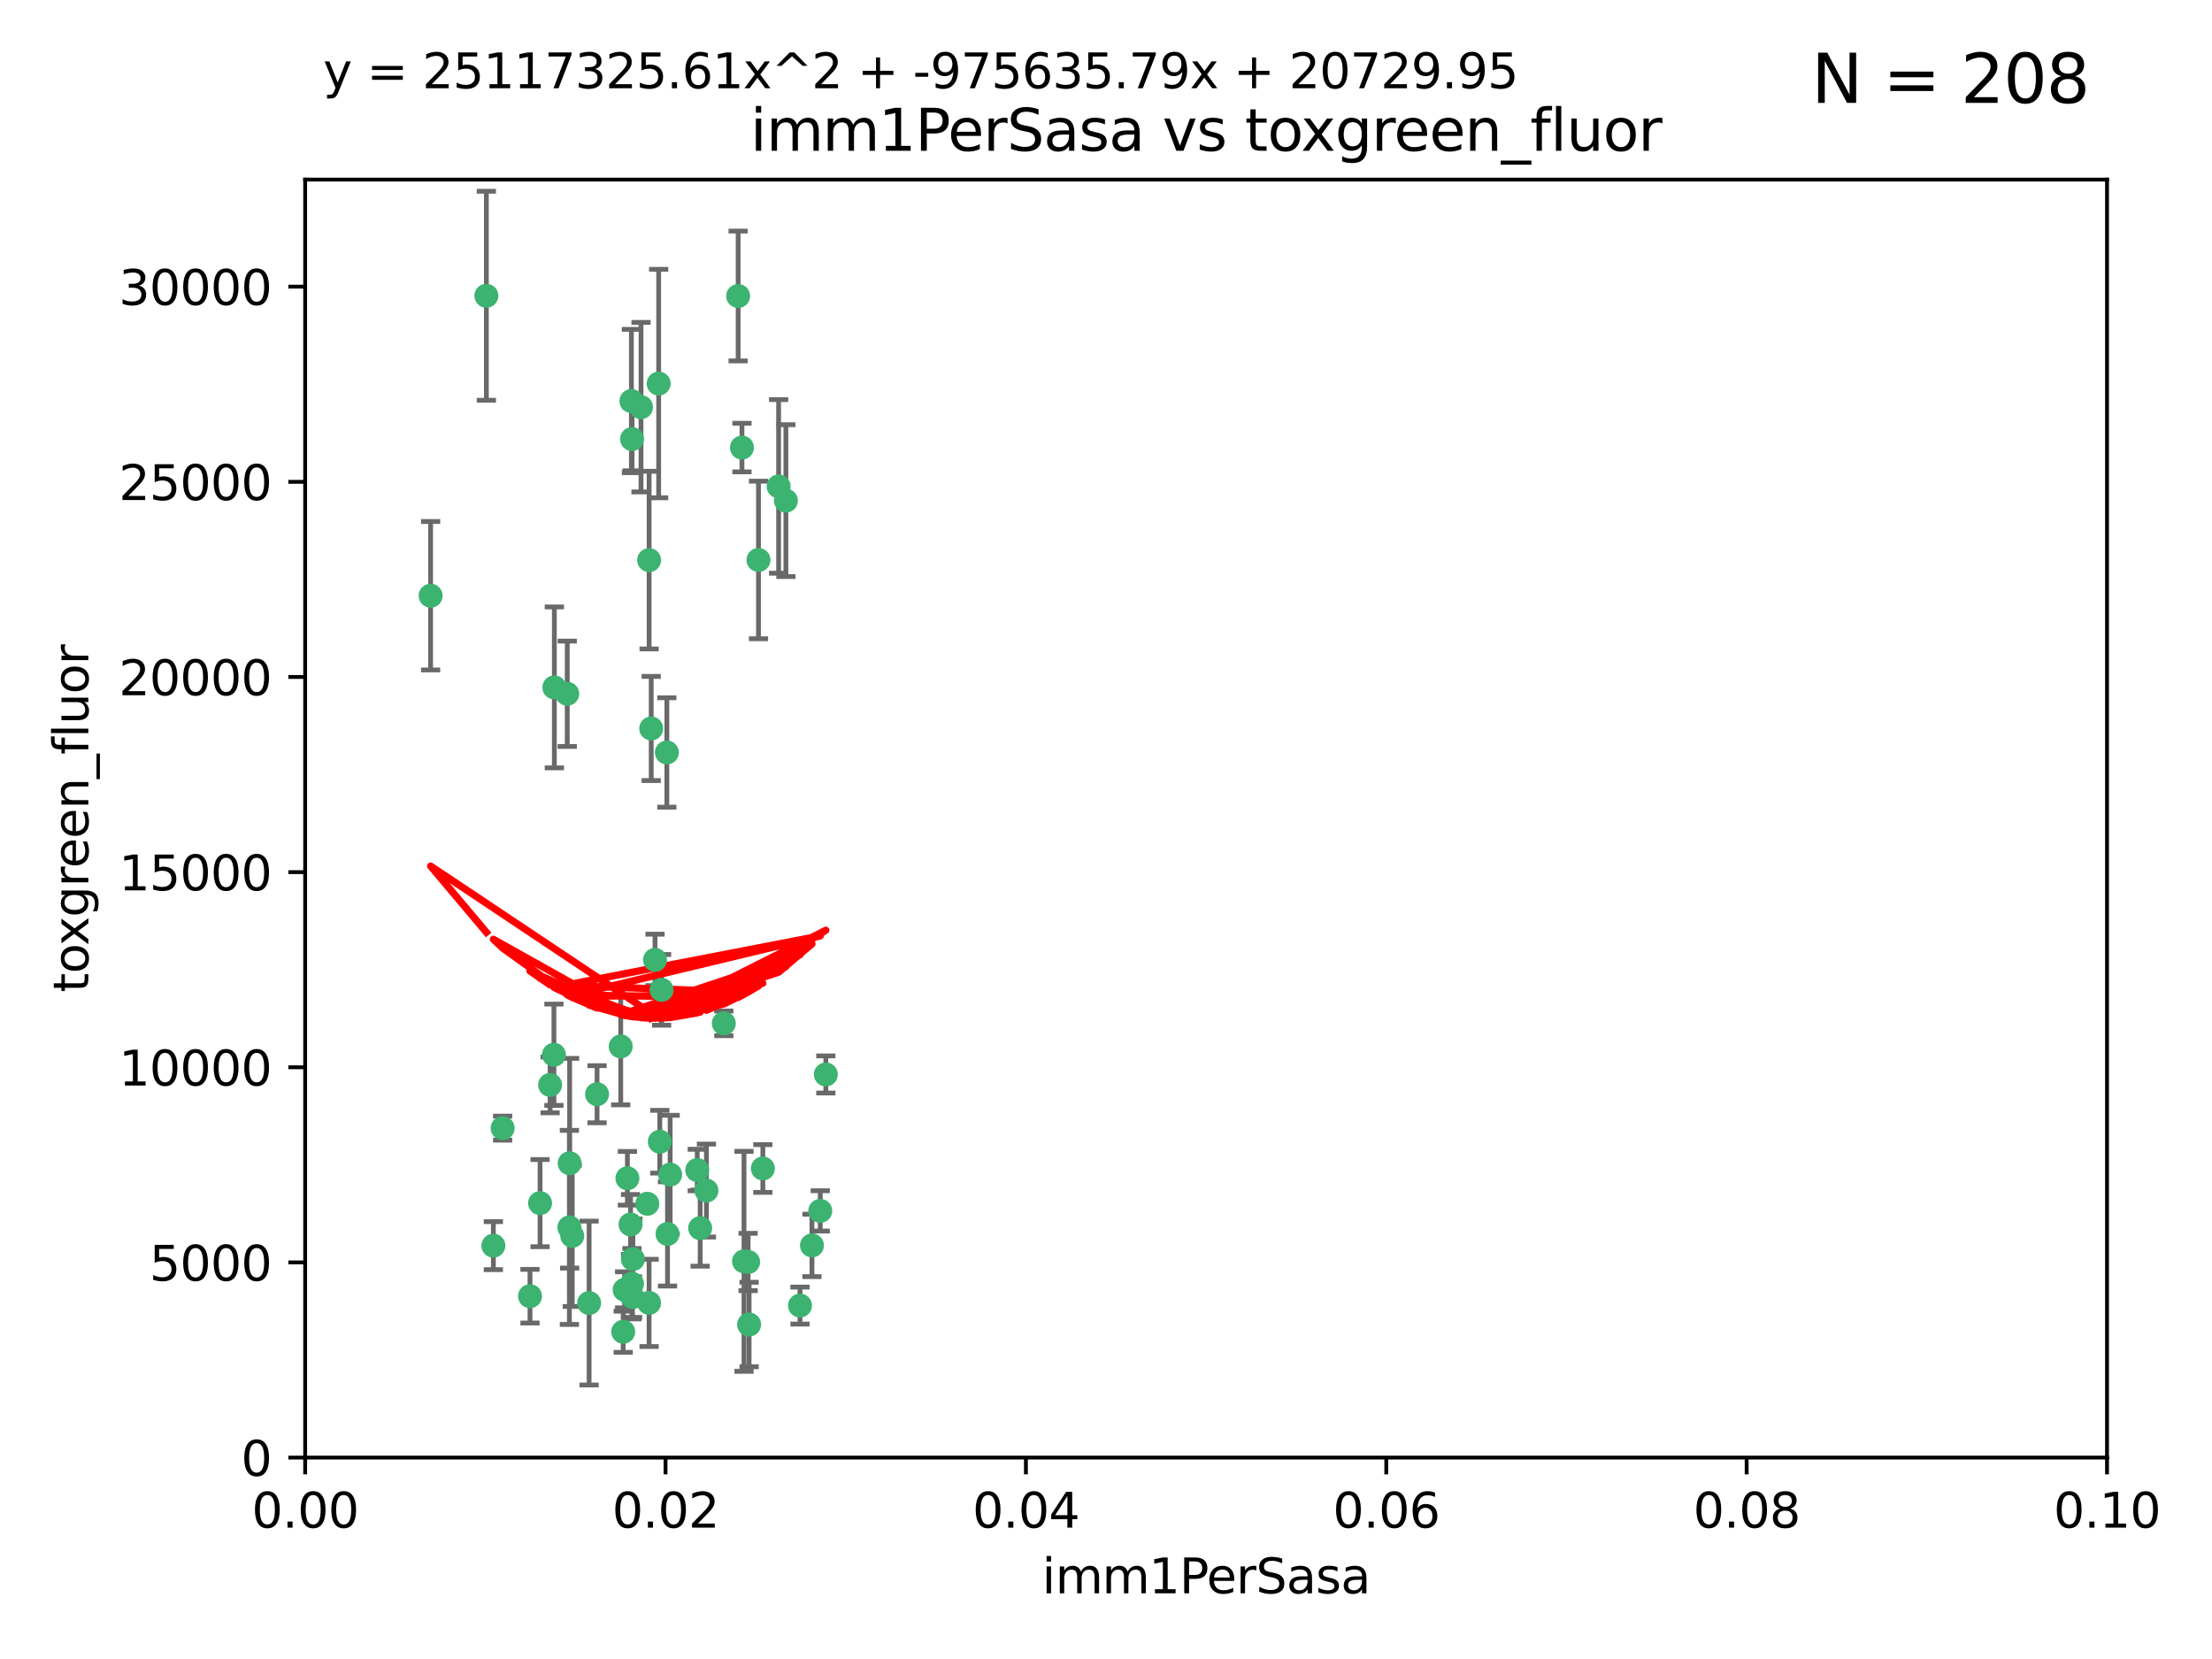 <?xml version="1.0" encoding="utf-8" standalone="no"?>
<!DOCTYPE svg PUBLIC "-//W3C//DTD SVG 1.1//EN"
  "http://www.w3.org/Graphics/SVG/1.1/DTD/svg11.dtd">
<svg xmlns:xlink="http://www.w3.org/1999/xlink" width="460.8pt" height="345.6pt" viewBox="0 0 460.8 345.6" xmlns="http://www.w3.org/2000/svg" version="1.1">
 <defs>
  <style type="text/css">*{stroke-linejoin: round; stroke-linecap: butt}</style>
 </defs>
 <g id="figure_1">
  <g id="patch_1">
   <path d="M 0 345.6 
L 460.8 345.6 
L 460.8 0 
L 0 0 
z
" style="fill: #ffffff"/>
  </g>
  <g id="axes_1">
   <g id="patch_2">
    <path d="M 63.571 303.64 
L 438.93 303.64 
L 438.93 37.411 
L 63.571 37.411 
z
" style="fill: #ffffff"/>
   </g>
   <g id="PathCollection_1">
    <defs>
     <path id="ma60f66e075" d="M 0 1.118 
C 0.297 1.118 0.581 1 0.791 0.791 
C 1 0.581 1.118 0.297 1.118 0 
C 1.118 -0.297 1 -0.581 0.791 -0.791 
C 0.581 -1 0.297 -1.118 0 -1.118 
C -0.297 -1.118 -0.581 -1 -0.791 -0.791 
C -1 -0.581 -1.118 -0.297 -1.118 0 
C -1.118 0.297 -1 0.581 -0.791 0.791 
C -0.581 1 -0.297 1.118 0 1.118 
z
" style="stroke: #3cb371"/>
    </defs>
    <g clip-path="url(#p8d26506869)">
     <use xlink:href="#ma60f66e075" x="101.319" y="61.614" style="fill: #3cb371; stroke: #3cb371"/>
     <use xlink:href="#ma60f66e075" x="89.706" y="124.1" style="fill: #3cb371; stroke: #3cb371"/>
     <use xlink:href="#ma60f66e075" x="137.211" y="79.9" style="fill: #3cb371; stroke: #3cb371"/>
     <use xlink:href="#ma60f66e075" x="169.147" y="259.442" style="fill: #3cb371; stroke: #3cb371"/>
     <use xlink:href="#ma60f66e075" x="162.201" y="101.33" style="fill: #3cb371; stroke: #3cb371"/>
     <use xlink:href="#ma60f66e075" x="133.537" y="84.817" style="fill: #3cb371; stroke: #3cb371"/>
     <use xlink:href="#ma60f66e075" x="135.226" y="116.682" style="fill: #3cb371; stroke: #3cb371"/>
     <use xlink:href="#ma60f66e075" x="131.665" y="91.463" style="fill: #3cb371; stroke: #3cb371"/>
     <use xlink:href="#ma60f66e075" x="131.536" y="83.54" style="fill: #3cb371; stroke: #3cb371"/>
     <use xlink:href="#ma60f66e075" x="102.779" y="259.488" style="fill: #3cb371; stroke: #3cb371"/>
     <use xlink:href="#ma60f66e075" x="104.711" y="235.012" style="fill: #3cb371; stroke: #3cb371"/>
     <use xlink:href="#ma60f66e075" x="118.666" y="242.324" style="fill: #3cb371; stroke: #3cb371"/>
     <use xlink:href="#ma60f66e075" x="154.563" y="93.237" style="fill: #3cb371; stroke: #3cb371"/>
     <use xlink:href="#ma60f66e075" x="158.007" y="116.65" style="fill: #3cb371; stroke: #3cb371"/>
     <use xlink:href="#ma60f66e075" x="153.769" y="61.664" style="fill: #3cb371; stroke: #3cb371"/>
     <use xlink:href="#ma60f66e075" x="118.169" y="144.527" style="fill: #3cb371; stroke: #3cb371"/>
     <use xlink:href="#ma60f66e075" x="136.451" y="199.958" style="fill: #3cb371; stroke: #3cb371"/>
     <use xlink:href="#ma60f66e075" x="163.716" y="104.293" style="fill: #3cb371; stroke: #3cb371"/>
     <use xlink:href="#ma60f66e075" x="138.918" y="156.754" style="fill: #3cb371; stroke: #3cb371"/>
     <use xlink:href="#ma60f66e075" x="130.121" y="268.694" style="fill: #3cb371; stroke: #3cb371"/>
     <use xlink:href="#ma60f66e075" x="112.506" y="250.635" style="fill: #3cb371; stroke: #3cb371"/>
     <use xlink:href="#ma60f66e075" x="134.851" y="250.767" style="fill: #3cb371; stroke: #3cb371"/>
     <use xlink:href="#ma60f66e075" x="119.208" y="257.451" style="fill: #3cb371; stroke: #3cb371"/>
     <use xlink:href="#ma60f66e075" x="137.448" y="237.838" style="fill: #3cb371; stroke: #3cb371"/>
     <use xlink:href="#ma60f66e075" x="155.845" y="262.896" style="fill: #3cb371; stroke: #3cb371"/>
     <use xlink:href="#ma60f66e075" x="114.597" y="226.007" style="fill: #3cb371; stroke: #3cb371"/>
     <use xlink:href="#ma60f66e075" x="110.41" y="270.018" style="fill: #3cb371; stroke: #3cb371"/>
     <use xlink:href="#ma60f66e075" x="131.656" y="267.417" style="fill: #3cb371; stroke: #3cb371"/>
     <use xlink:href="#ma60f66e075" x="131.847" y="262.293" style="fill: #3cb371; stroke: #3cb371"/>
     <use xlink:href="#ma60f66e075" x="129.825" y="277.431" style="fill: #3cb371; stroke: #3cb371"/>
     <use xlink:href="#ma60f66e075" x="131.762" y="270.21" style="fill: #3cb371; stroke: #3cb371"/>
     <use xlink:href="#ma60f66e075" x="166.652" y="271.976" style="fill: #3cb371; stroke: #3cb371"/>
     <use xlink:href="#ma60f66e075" x="129.308" y="217.987" style="fill: #3cb371; stroke: #3cb371"/>
     <use xlink:href="#ma60f66e075" x="154.991" y="262.761" style="fill: #3cb371; stroke: #3cb371"/>
     <use xlink:href="#ma60f66e075" x="147.163" y="248.016" style="fill: #3cb371; stroke: #3cb371"/>
     <use xlink:href="#ma60f66e075" x="156.053" y="275.924" style="fill: #3cb371; stroke: #3cb371"/>
     <use xlink:href="#ma60f66e075" x="150.784" y="213.19" style="fill: #3cb371; stroke: #3cb371"/>
     <use xlink:href="#ma60f66e075" x="137.823" y="206.203" style="fill: #3cb371; stroke: #3cb371"/>
     <use xlink:href="#ma60f66e075" x="145.859" y="255.847" style="fill: #3cb371; stroke: #3cb371"/>
     <use xlink:href="#ma60f66e075" x="130.7" y="245.459" style="fill: #3cb371; stroke: #3cb371"/>
     <use xlink:href="#ma60f66e075" x="122.722" y="271.445" style="fill: #3cb371; stroke: #3cb371"/>
     <use xlink:href="#ma60f66e075" x="131.356" y="255.08" style="fill: #3cb371; stroke: #3cb371"/>
     <use xlink:href="#ma60f66e075" x="115.394" y="219.726" style="fill: #3cb371; stroke: #3cb371"/>
     <use xlink:href="#ma60f66e075" x="170.874" y="252.249" style="fill: #3cb371; stroke: #3cb371"/>
     <use xlink:href="#ma60f66e075" x="118.616" y="255.69" style="fill: #3cb371; stroke: #3cb371"/>
     <use xlink:href="#ma60f66e075" x="124.379" y="227.947" style="fill: #3cb371; stroke: #3cb371"/>
     <use xlink:href="#ma60f66e075" x="115.48" y="143.2" style="fill: #3cb371; stroke: #3cb371"/>
     <use xlink:href="#ma60f66e075" x="135.215" y="271.416" style="fill: #3cb371; stroke: #3cb371"/>
     <use xlink:href="#ma60f66e075" x="139.056" y="257.051" style="fill: #3cb371; stroke: #3cb371"/>
     <use xlink:href="#ma60f66e075" x="158.917" y="243.416" style="fill: #3cb371; stroke: #3cb371"/>
     <use xlink:href="#ma60f66e075" x="139.605" y="244.691" style="fill: #3cb371; stroke: #3cb371"/>
     <use xlink:href="#ma60f66e075" x="145.249" y="243.742" style="fill: #3cb371; stroke: #3cb371"/>
     <use xlink:href="#ma60f66e075" x="172.037" y="223.827" style="fill: #3cb371; stroke: #3cb371"/>
     <use xlink:href="#ma60f66e075" x="135.66" y="151.755" style="fill: #3cb371; stroke: #3cb371"/>
    </g>
   </g>
   <g id="matplotlib.axis_1">
    <g id="xtick_1">
     <g id="line2d_1">
      <defs>
       <path id="md8d12439fb" d="M 0 0 
L 0 3.5 
" style="stroke: #000000; stroke-width: 0.8"/>
      </defs>
      <g>
       <use xlink:href="#md8d12439fb" x="63.571" y="303.64" style="stroke: #000000; stroke-width: 0.8"/>
      </g>
     </g>
     <g id="text_1">
      <!-- 0.00 -->
      <g transform="translate(52.438 318.238)scale(0.1 -0.1)">
       <defs>
        <path id="DejaVuSans-30" d="M 2034 4250 
Q 1547 4250 1301 3770 
Q 1056 3291 1056 2328 
Q 1056 1369 1301 889 
Q 1547 409 2034 409 
Q 2525 409 2770 889 
Q 3016 1369 3016 2328 
Q 3016 3291 2770 3770 
Q 2525 4250 2034 4250 
z
M 2034 4750 
Q 2819 4750 3233 4129 
Q 3647 3509 3647 2328 
Q 3647 1150 3233 529 
Q 2819 -91 2034 -91 
Q 1250 -91 836 529 
Q 422 1150 422 2328 
Q 422 3509 836 4129 
Q 1250 4750 2034 4750 
z
" transform="scale(0.016)"/>
        <path id="DejaVuSans-2e" d="M 684 794 
L 1344 794 
L 1344 0 
L 684 0 
L 684 794 
z
" transform="scale(0.016)"/>
       </defs>
       <use xlink:href="#DejaVuSans-30"/>
       <use xlink:href="#DejaVuSans-2e" x="63.623"/>
       <use xlink:href="#DejaVuSans-30" x="95.41"/>
       <use xlink:href="#DejaVuSans-30" x="159.033"/>
      </g>
     </g>
    </g>
    <g id="xtick_2">
     <g id="line2d_2">
      <g>
       <use xlink:href="#md8d12439fb" x="138.643" y="303.64" style="stroke: #000000; stroke-width: 0.8"/>
      </g>
     </g>
     <g id="text_2">
      <!-- 0.02 -->
      <g transform="translate(127.51 318.238)scale(0.1 -0.1)">
       <defs>
        <path id="DejaVuSans-32" d="M 1228 531 
L 3431 531 
L 3431 0 
L 469 0 
L 469 531 
Q 828 903 1448 1529 
Q 2069 2156 2228 2338 
Q 2531 2678 2651 2914 
Q 2772 3150 2772 3378 
Q 2772 3750 2511 3984 
Q 2250 4219 1831 4219 
Q 1534 4219 1204 4116 
Q 875 4013 500 3803 
L 500 4441 
Q 881 4594 1212 4672 
Q 1544 4750 1819 4750 
Q 2544 4750 2975 4387 
Q 3406 4025 3406 3419 
Q 3406 3131 3298 2873 
Q 3191 2616 2906 2266 
Q 2828 2175 2409 1742 
Q 1991 1309 1228 531 
z
" transform="scale(0.016)"/>
       </defs>
       <use xlink:href="#DejaVuSans-30"/>
       <use xlink:href="#DejaVuSans-2e" x="63.623"/>
       <use xlink:href="#DejaVuSans-30" x="95.41"/>
       <use xlink:href="#DejaVuSans-32" x="159.033"/>
      </g>
     </g>
    </g>
    <g id="xtick_3">
     <g id="line2d_3">
      <g>
       <use xlink:href="#md8d12439fb" x="213.715" y="303.64" style="stroke: #000000; stroke-width: 0.8"/>
      </g>
     </g>
     <g id="text_3">
      <!-- 0.04 -->
      <g transform="translate(202.582 318.238)scale(0.1 -0.1)">
       <defs>
        <path id="DejaVuSans-34" d="M 2419 4116 
L 825 1625 
L 2419 1625 
L 2419 4116 
z
M 2253 4666 
L 3047 4666 
L 3047 1625 
L 3713 1625 
L 3713 1100 
L 3047 1100 
L 3047 0 
L 2419 0 
L 2419 1100 
L 313 1100 
L 313 1709 
L 2253 4666 
z
" transform="scale(0.016)"/>
       </defs>
       <use xlink:href="#DejaVuSans-30"/>
       <use xlink:href="#DejaVuSans-2e" x="63.623"/>
       <use xlink:href="#DejaVuSans-30" x="95.41"/>
       <use xlink:href="#DejaVuSans-34" x="159.033"/>
      </g>
     </g>
    </g>
    <g id="xtick_4">
     <g id="line2d_4">
      <g>
       <use xlink:href="#md8d12439fb" x="288.786" y="303.64" style="stroke: #000000; stroke-width: 0.8"/>
      </g>
     </g>
     <g id="text_4">
      <!-- 0.06 -->
      <g transform="translate(277.654 318.238)scale(0.1 -0.1)">
       <defs>
        <path id="DejaVuSans-36" d="M 2113 2584 
Q 1688 2584 1439 2293 
Q 1191 2003 1191 1497 
Q 1191 994 1439 701 
Q 1688 409 2113 409 
Q 2538 409 2786 701 
Q 3034 994 3034 1497 
Q 3034 2003 2786 2293 
Q 2538 2584 2113 2584 
z
M 3366 4563 
L 3366 3988 
Q 3128 4100 2886 4159 
Q 2644 4219 2406 4219 
Q 1781 4219 1451 3797 
Q 1122 3375 1075 2522 
Q 1259 2794 1537 2939 
Q 1816 3084 2150 3084 
Q 2853 3084 3261 2657 
Q 3669 2231 3669 1497 
Q 3669 778 3244 343 
Q 2819 -91 2113 -91 
Q 1303 -91 875 529 
Q 447 1150 447 2328 
Q 447 3434 972 4092 
Q 1497 4750 2381 4750 
Q 2619 4750 2861 4703 
Q 3103 4656 3366 4563 
z
" transform="scale(0.016)"/>
       </defs>
       <use xlink:href="#DejaVuSans-30"/>
       <use xlink:href="#DejaVuSans-2e" x="63.623"/>
       <use xlink:href="#DejaVuSans-30" x="95.41"/>
       <use xlink:href="#DejaVuSans-36" x="159.033"/>
      </g>
     </g>
    </g>
    <g id="xtick_5">
     <g id="line2d_5">
      <g>
       <use xlink:href="#md8d12439fb" x="363.858" y="303.64" style="stroke: #000000; stroke-width: 0.8"/>
      </g>
     </g>
     <g id="text_5">
      <!-- 0.08 -->
      <g transform="translate(352.725 318.238)scale(0.1 -0.1)">
       <defs>
        <path id="DejaVuSans-38" d="M 2034 2216 
Q 1584 2216 1326 1975 
Q 1069 1734 1069 1313 
Q 1069 891 1326 650 
Q 1584 409 2034 409 
Q 2484 409 2743 651 
Q 3003 894 3003 1313 
Q 3003 1734 2745 1975 
Q 2488 2216 2034 2216 
z
M 1403 2484 
Q 997 2584 770 2862 
Q 544 3141 544 3541 
Q 544 4100 942 4425 
Q 1341 4750 2034 4750 
Q 2731 4750 3128 4425 
Q 3525 4100 3525 3541 
Q 3525 3141 3298 2862 
Q 3072 2584 2669 2484 
Q 3125 2378 3379 2068 
Q 3634 1759 3634 1313 
Q 3634 634 3220 271 
Q 2806 -91 2034 -91 
Q 1263 -91 848 271 
Q 434 634 434 1313 
Q 434 1759 690 2068 
Q 947 2378 1403 2484 
z
M 1172 3481 
Q 1172 3119 1398 2916 
Q 1625 2713 2034 2713 
Q 2441 2713 2670 2916 
Q 2900 3119 2900 3481 
Q 2900 3844 2670 4047 
Q 2441 4250 2034 4250 
Q 1625 4250 1398 4047 
Q 1172 3844 1172 3481 
z
" transform="scale(0.016)"/>
       </defs>
       <use xlink:href="#DejaVuSans-30"/>
       <use xlink:href="#DejaVuSans-2e" x="63.623"/>
       <use xlink:href="#DejaVuSans-30" x="95.41"/>
       <use xlink:href="#DejaVuSans-38" x="159.033"/>
      </g>
     </g>
    </g>
    <g id="xtick_6">
     <g id="line2d_6">
      <g>
       <use xlink:href="#md8d12439fb" x="438.93" y="303.64" style="stroke: #000000; stroke-width: 0.8"/>
      </g>
     </g>
     <g id="text_6">
      <!-- 0.10 -->
      <g transform="translate(427.797 318.238)scale(0.1 -0.1)">
       <defs>
        <path id="DejaVuSans-31" d="M 794 531 
L 1825 531 
L 1825 4091 
L 703 3866 
L 703 4441 
L 1819 4666 
L 2450 4666 
L 2450 531 
L 3481 531 
L 3481 0 
L 794 0 
L 794 531 
z
" transform="scale(0.016)"/>
       </defs>
       <use xlink:href="#DejaVuSans-30"/>
       <use xlink:href="#DejaVuSans-2e" x="63.623"/>
       <use xlink:href="#DejaVuSans-31" x="95.41"/>
       <use xlink:href="#DejaVuSans-30" x="159.033"/>
      </g>
     </g>
    </g>
    <g id="text_7">
     <!-- imm1PerSasa -->
     <g transform="translate(217.067 331.917)scale(0.1 -0.1)">
      <defs>
       <path id="DejaVuSans-69" d="M 603 3500 
L 1178 3500 
L 1178 0 
L 603 0 
L 603 3500 
z
M 603 4863 
L 1178 4863 
L 1178 4134 
L 603 4134 
L 603 4863 
z
" transform="scale(0.016)"/>
       <path id="DejaVuSans-6d" d="M 3328 2828 
Q 3544 3216 3844 3400 
Q 4144 3584 4550 3584 
Q 5097 3584 5394 3201 
Q 5691 2819 5691 2113 
L 5691 0 
L 5113 0 
L 5113 2094 
Q 5113 2597 4934 2840 
Q 4756 3084 4391 3084 
Q 3944 3084 3684 2787 
Q 3425 2491 3425 1978 
L 3425 0 
L 2847 0 
L 2847 2094 
Q 2847 2600 2669 2842 
Q 2491 3084 2119 3084 
Q 1678 3084 1418 2786 
Q 1159 2488 1159 1978 
L 1159 0 
L 581 0 
L 581 3500 
L 1159 3500 
L 1159 2956 
Q 1356 3278 1631 3431 
Q 1906 3584 2284 3584 
Q 2666 3584 2933 3390 
Q 3200 3197 3328 2828 
z
" transform="scale(0.016)"/>
       <path id="DejaVuSans-50" d="M 1259 4147 
L 1259 2394 
L 2053 2394 
Q 2494 2394 2734 2622 
Q 2975 2850 2975 3272 
Q 2975 3691 2734 3919 
Q 2494 4147 2053 4147 
L 1259 4147 
z
M 628 4666 
L 2053 4666 
Q 2838 4666 3239 4311 
Q 3641 3956 3641 3272 
Q 3641 2581 3239 2228 
Q 2838 1875 2053 1875 
L 1259 1875 
L 1259 0 
L 628 0 
L 628 4666 
z
" transform="scale(0.016)"/>
       <path id="DejaVuSans-65" d="M 3597 1894 
L 3597 1613 
L 953 1613 
Q 991 1019 1311 708 
Q 1631 397 2203 397 
Q 2534 397 2845 478 
Q 3156 559 3463 722 
L 3463 178 
Q 3153 47 2828 -22 
Q 2503 -91 2169 -91 
Q 1331 -91 842 396 
Q 353 884 353 1716 
Q 353 2575 817 3079 
Q 1281 3584 2069 3584 
Q 2775 3584 3186 3129 
Q 3597 2675 3597 1894 
z
M 3022 2063 
Q 3016 2534 2758 2815 
Q 2500 3097 2075 3097 
Q 1594 3097 1305 2825 
Q 1016 2553 972 2059 
L 3022 2063 
z
" transform="scale(0.016)"/>
       <path id="DejaVuSans-72" d="M 2631 2963 
Q 2534 3019 2420 3045 
Q 2306 3072 2169 3072 
Q 1681 3072 1420 2755 
Q 1159 2438 1159 1844 
L 1159 0 
L 581 0 
L 581 3500 
L 1159 3500 
L 1159 2956 
Q 1341 3275 1631 3429 
Q 1922 3584 2338 3584 
Q 2397 3584 2469 3576 
Q 2541 3569 2628 3553 
L 2631 2963 
z
" transform="scale(0.016)"/>
       <path id="DejaVuSans-53" d="M 3425 4513 
L 3425 3897 
Q 3066 4069 2747 4153 
Q 2428 4238 2131 4238 
Q 1616 4238 1336 4038 
Q 1056 3838 1056 3469 
Q 1056 3159 1242 3001 
Q 1428 2844 1947 2747 
L 2328 2669 
Q 3034 2534 3370 2195 
Q 3706 1856 3706 1288 
Q 3706 609 3251 259 
Q 2797 -91 1919 -91 
Q 1588 -91 1214 -16 
Q 841 59 441 206 
L 441 856 
Q 825 641 1194 531 
Q 1563 422 1919 422 
Q 2459 422 2753 634 
Q 3047 847 3047 1241 
Q 3047 1584 2836 1778 
Q 2625 1972 2144 2069 
L 1759 2144 
Q 1053 2284 737 2584 
Q 422 2884 422 3419 
Q 422 4038 858 4394 
Q 1294 4750 2059 4750 
Q 2388 4750 2728 4690 
Q 3069 4631 3425 4513 
z
" transform="scale(0.016)"/>
       <path id="DejaVuSans-61" d="M 2194 1759 
Q 1497 1759 1228 1600 
Q 959 1441 959 1056 
Q 959 750 1161 570 
Q 1363 391 1709 391 
Q 2188 391 2477 730 
Q 2766 1069 2766 1631 
L 2766 1759 
L 2194 1759 
z
M 3341 1997 
L 3341 0 
L 2766 0 
L 2766 531 
Q 2569 213 2275 61 
Q 1981 -91 1556 -91 
Q 1019 -91 701 211 
Q 384 513 384 1019 
Q 384 1609 779 1909 
Q 1175 2209 1959 2209 
L 2766 2209 
L 2766 2266 
Q 2766 2663 2505 2880 
Q 2244 3097 1772 3097 
Q 1472 3097 1187 3025 
Q 903 2953 641 2809 
L 641 3341 
Q 956 3463 1253 3523 
Q 1550 3584 1831 3584 
Q 2591 3584 2966 3190 
Q 3341 2797 3341 1997 
z
" transform="scale(0.016)"/>
       <path id="DejaVuSans-73" d="M 2834 3397 
L 2834 2853 
Q 2591 2978 2328 3040 
Q 2066 3103 1784 3103 
Q 1356 3103 1142 2972 
Q 928 2841 928 2578 
Q 928 2378 1081 2264 
Q 1234 2150 1697 2047 
L 1894 2003 
Q 2506 1872 2764 1633 
Q 3022 1394 3022 966 
Q 3022 478 2636 193 
Q 2250 -91 1575 -91 
Q 1294 -91 989 -36 
Q 684 19 347 128 
L 347 722 
Q 666 556 975 473 
Q 1284 391 1588 391 
Q 1994 391 2212 530 
Q 2431 669 2431 922 
Q 2431 1156 2273 1281 
Q 2116 1406 1581 1522 
L 1381 1569 
Q 847 1681 609 1914 
Q 372 2147 372 2553 
Q 372 3047 722 3315 
Q 1072 3584 1716 3584 
Q 2034 3584 2315 3537 
Q 2597 3491 2834 3397 
z
" transform="scale(0.016)"/>
      </defs>
      <use xlink:href="#DejaVuSans-69"/>
      <use xlink:href="#DejaVuSans-6d" x="27.783"/>
      <use xlink:href="#DejaVuSans-6d" x="125.195"/>
      <use xlink:href="#DejaVuSans-31" x="222.607"/>
      <use xlink:href="#DejaVuSans-50" x="286.23"/>
      <use xlink:href="#DejaVuSans-65" x="342.908"/>
      <use xlink:href="#DejaVuSans-72" x="404.432"/>
      <use xlink:href="#DejaVuSans-53" x="445.545"/>
      <use xlink:href="#DejaVuSans-61" x="509.021"/>
      <use xlink:href="#DejaVuSans-73" x="570.301"/>
      <use xlink:href="#DejaVuSans-61" x="622.4"/>
     </g>
    </g>
   </g>
   <g id="matplotlib.axis_2">
    <g id="ytick_1">
     <g id="line2d_7">
      <defs>
       <path id="m191bedb985" d="M 0 0 
L -3.5 0 
" style="stroke: #000000; stroke-width: 0.8"/>
      </defs>
      <g>
       <use xlink:href="#m191bedb985" x="63.571" y="303.64" style="stroke: #000000; stroke-width: 0.8"/>
      </g>
     </g>
     <g id="text_8">
      <!-- 0 -->
      <g transform="translate(50.209 307.439)scale(0.1 -0.1)">
       <use xlink:href="#DejaVuSans-30"/>
      </g>
     </g>
    </g>
    <g id="ytick_2">
     <g id="line2d_8">
      <g>
       <use xlink:href="#m191bedb985" x="63.571" y="262.986" style="stroke: #000000; stroke-width: 0.8"/>
      </g>
     </g>
     <g id="text_9">
      <!-- 5000 -->
      <g transform="translate(31.121 266.786)scale(0.1 -0.1)">
       <defs>
        <path id="DejaVuSans-35" d="M 691 4666 
L 3169 4666 
L 3169 4134 
L 1269 4134 
L 1269 2991 
Q 1406 3038 1543 3061 
Q 1681 3084 1819 3084 
Q 2600 3084 3056 2656 
Q 3513 2228 3513 1497 
Q 3513 744 3044 326 
Q 2575 -91 1722 -91 
Q 1428 -91 1123 -41 
Q 819 9 494 109 
L 494 744 
Q 775 591 1075 516 
Q 1375 441 1709 441 
Q 2250 441 2565 725 
Q 2881 1009 2881 1497 
Q 2881 1984 2565 2268 
Q 2250 2553 1709 2553 
Q 1456 2553 1204 2497 
Q 953 2441 691 2322 
L 691 4666 
z
" transform="scale(0.016)"/>
       </defs>
       <use xlink:href="#DejaVuSans-35"/>
       <use xlink:href="#DejaVuSans-30" x="63.623"/>
       <use xlink:href="#DejaVuSans-30" x="127.246"/>
       <use xlink:href="#DejaVuSans-30" x="190.869"/>
      </g>
     </g>
    </g>
    <g id="ytick_3">
     <g id="line2d_9">
      <g>
       <use xlink:href="#m191bedb985" x="63.571" y="222.333" style="stroke: #000000; stroke-width: 0.8"/>
      </g>
     </g>
     <g id="text_10">
      <!-- 10000 -->
      <g transform="translate(24.759 226.132)scale(0.1 -0.1)">
       <use xlink:href="#DejaVuSans-31"/>
       <use xlink:href="#DejaVuSans-30" x="63.623"/>
       <use xlink:href="#DejaVuSans-30" x="127.246"/>
       <use xlink:href="#DejaVuSans-30" x="190.869"/>
       <use xlink:href="#DejaVuSans-30" x="254.492"/>
      </g>
     </g>
    </g>
    <g id="ytick_4">
     <g id="line2d_10">
      <g>
       <use xlink:href="#m191bedb985" x="63.571" y="181.679" style="stroke: #000000; stroke-width: 0.8"/>
      </g>
     </g>
     <g id="text_11">
      <!-- 15000 -->
      <g transform="translate(24.759 185.478)scale(0.1 -0.1)">
       <use xlink:href="#DejaVuSans-31"/>
       <use xlink:href="#DejaVuSans-35" x="63.623"/>
       <use xlink:href="#DejaVuSans-30" x="127.246"/>
       <use xlink:href="#DejaVuSans-30" x="190.869"/>
       <use xlink:href="#DejaVuSans-30" x="254.492"/>
      </g>
     </g>
    </g>
    <g id="ytick_5">
     <g id="line2d_11">
      <g>
       <use xlink:href="#m191bedb985" x="63.571" y="141.026" style="stroke: #000000; stroke-width: 0.8"/>
      </g>
     </g>
     <g id="text_12">
      <!-- 20000 -->
      <g transform="translate(24.759 144.825)scale(0.1 -0.1)">
       <use xlink:href="#DejaVuSans-32"/>
       <use xlink:href="#DejaVuSans-30" x="63.623"/>
       <use xlink:href="#DejaVuSans-30" x="127.246"/>
       <use xlink:href="#DejaVuSans-30" x="190.869"/>
       <use xlink:href="#DejaVuSans-30" x="254.492"/>
      </g>
     </g>
    </g>
    <g id="ytick_6">
     <g id="line2d_12">
      <g>
       <use xlink:href="#m191bedb985" x="63.571" y="100.372" style="stroke: #000000; stroke-width: 0.8"/>
      </g>
     </g>
     <g id="text_13">
      <!-- 25000 -->
      <g transform="translate(24.759 104.171)scale(0.1 -0.1)">
       <use xlink:href="#DejaVuSans-32"/>
       <use xlink:href="#DejaVuSans-35" x="63.623"/>
       <use xlink:href="#DejaVuSans-30" x="127.246"/>
       <use xlink:href="#DejaVuSans-30" x="190.869"/>
       <use xlink:href="#DejaVuSans-30" x="254.492"/>
      </g>
     </g>
    </g>
    <g id="ytick_7">
     <g id="line2d_13">
      <g>
       <use xlink:href="#m191bedb985" x="63.571" y="59.718" style="stroke: #000000; stroke-width: 0.8"/>
      </g>
     </g>
     <g id="text_14">
      <!-- 30000 -->
      <g transform="translate(24.759 63.518)scale(0.1 -0.1)">
       <defs>
        <path id="DejaVuSans-33" d="M 2597 2516 
Q 3050 2419 3304 2112 
Q 3559 1806 3559 1356 
Q 3559 666 3084 287 
Q 2609 -91 1734 -91 
Q 1441 -91 1130 -33 
Q 819 25 488 141 
L 488 750 
Q 750 597 1062 519 
Q 1375 441 1716 441 
Q 2309 441 2620 675 
Q 2931 909 2931 1356 
Q 2931 1769 2642 2001 
Q 2353 2234 1838 2234 
L 1294 2234 
L 1294 2753 
L 1863 2753 
Q 2328 2753 2575 2939 
Q 2822 3125 2822 3475 
Q 2822 3834 2567 4026 
Q 2313 4219 1838 4219 
Q 1578 4219 1281 4162 
Q 984 4106 628 3988 
L 628 4550 
Q 988 4650 1302 4700 
Q 1616 4750 1894 4750 
Q 2613 4750 3031 4423 
Q 3450 4097 3450 3541 
Q 3450 3153 3228 2886 
Q 3006 2619 2597 2516 
z
" transform="scale(0.016)"/>
       </defs>
       <use xlink:href="#DejaVuSans-33"/>
       <use xlink:href="#DejaVuSans-30" x="63.623"/>
       <use xlink:href="#DejaVuSans-30" x="127.246"/>
       <use xlink:href="#DejaVuSans-30" x="190.869"/>
       <use xlink:href="#DejaVuSans-30" x="254.492"/>
      </g>
     </g>
    </g>
    <g id="text_15">
     <!-- toxgreen_fluor -->
     <g transform="translate(18.401 206.72)rotate(-90)scale(0.1 -0.1)">
      <defs>
       <path id="DejaVuSans-74" d="M 1172 4494 
L 1172 3500 
L 2356 3500 
L 2356 3053 
L 1172 3053 
L 1172 1153 
Q 1172 725 1289 603 
Q 1406 481 1766 481 
L 2356 481 
L 2356 0 
L 1766 0 
Q 1100 0 847 248 
Q 594 497 594 1153 
L 594 3053 
L 172 3053 
L 172 3500 
L 594 3500 
L 594 4494 
L 1172 4494 
z
" transform="scale(0.016)"/>
       <path id="DejaVuSans-6f" d="M 1959 3097 
Q 1497 3097 1228 2736 
Q 959 2375 959 1747 
Q 959 1119 1226 758 
Q 1494 397 1959 397 
Q 2419 397 2687 759 
Q 2956 1122 2956 1747 
Q 2956 2369 2687 2733 
Q 2419 3097 1959 3097 
z
M 1959 3584 
Q 2709 3584 3137 3096 
Q 3566 2609 3566 1747 
Q 3566 888 3137 398 
Q 2709 -91 1959 -91 
Q 1206 -91 779 398 
Q 353 888 353 1747 
Q 353 2609 779 3096 
Q 1206 3584 1959 3584 
z
" transform="scale(0.016)"/>
       <path id="DejaVuSans-78" d="M 3513 3500 
L 2247 1797 
L 3578 0 
L 2900 0 
L 1881 1375 
L 863 0 
L 184 0 
L 1544 1831 
L 300 3500 
L 978 3500 
L 1906 2253 
L 2834 3500 
L 3513 3500 
z
" transform="scale(0.016)"/>
       <path id="DejaVuSans-67" d="M 2906 1791 
Q 2906 2416 2648 2759 
Q 2391 3103 1925 3103 
Q 1463 3103 1205 2759 
Q 947 2416 947 1791 
Q 947 1169 1205 825 
Q 1463 481 1925 481 
Q 2391 481 2648 825 
Q 2906 1169 2906 1791 
z
M 3481 434 
Q 3481 -459 3084 -895 
Q 2688 -1331 1869 -1331 
Q 1566 -1331 1297 -1286 
Q 1028 -1241 775 -1147 
L 775 -588 
Q 1028 -725 1275 -790 
Q 1522 -856 1778 -856 
Q 2344 -856 2625 -561 
Q 2906 -266 2906 331 
L 2906 616 
Q 2728 306 2450 153 
Q 2172 0 1784 0 
Q 1141 0 747 490 
Q 353 981 353 1791 
Q 353 2603 747 3093 
Q 1141 3584 1784 3584 
Q 2172 3584 2450 3431 
Q 2728 3278 2906 2969 
L 2906 3500 
L 3481 3500 
L 3481 434 
z
" transform="scale(0.016)"/>
       <path id="DejaVuSans-6e" d="M 3513 2113 
L 3513 0 
L 2938 0 
L 2938 2094 
Q 2938 2591 2744 2837 
Q 2550 3084 2163 3084 
Q 1697 3084 1428 2787 
Q 1159 2491 1159 1978 
L 1159 0 
L 581 0 
L 581 3500 
L 1159 3500 
L 1159 2956 
Q 1366 3272 1645 3428 
Q 1925 3584 2291 3584 
Q 2894 3584 3203 3211 
Q 3513 2838 3513 2113 
z
" transform="scale(0.016)"/>
       <path id="DejaVuSans-5f" d="M 3263 -1063 
L 3263 -1509 
L -63 -1509 
L -63 -1063 
L 3263 -1063 
z
" transform="scale(0.016)"/>
       <path id="DejaVuSans-66" d="M 2375 4863 
L 2375 4384 
L 1825 4384 
Q 1516 4384 1395 4259 
Q 1275 4134 1275 3809 
L 1275 3500 
L 2222 3500 
L 2222 3053 
L 1275 3053 
L 1275 0 
L 697 0 
L 697 3053 
L 147 3053 
L 147 3500 
L 697 3500 
L 697 3744 
Q 697 4328 969 4595 
Q 1241 4863 1831 4863 
L 2375 4863 
z
" transform="scale(0.016)"/>
       <path id="DejaVuSans-6c" d="M 603 4863 
L 1178 4863 
L 1178 0 
L 603 0 
L 603 4863 
z
" transform="scale(0.016)"/>
       <path id="DejaVuSans-75" d="M 544 1381 
L 544 3500 
L 1119 3500 
L 1119 1403 
Q 1119 906 1312 657 
Q 1506 409 1894 409 
Q 2359 409 2629 706 
Q 2900 1003 2900 1516 
L 2900 3500 
L 3475 3500 
L 3475 0 
L 2900 0 
L 2900 538 
Q 2691 219 2414 64 
Q 2138 -91 1772 -91 
Q 1169 -91 856 284 
Q 544 659 544 1381 
z
M 1991 3584 
L 1991 3584 
z
" transform="scale(0.016)"/>
      </defs>
      <use xlink:href="#DejaVuSans-74"/>
      <use xlink:href="#DejaVuSans-6f" x="39.209"/>
      <use xlink:href="#DejaVuSans-78" x="97.266"/>
      <use xlink:href="#DejaVuSans-67" x="156.445"/>
      <use xlink:href="#DejaVuSans-72" x="219.922"/>
      <use xlink:href="#DejaVuSans-65" x="258.785"/>
      <use xlink:href="#DejaVuSans-65" x="320.309"/>
      <use xlink:href="#DejaVuSans-6e" x="381.832"/>
      <use xlink:href="#DejaVuSans-5f" x="445.211"/>
      <use xlink:href="#DejaVuSans-66" x="495.211"/>
      <use xlink:href="#DejaVuSans-6c" x="530.416"/>
      <use xlink:href="#DejaVuSans-75" x="558.199"/>
      <use xlink:href="#DejaVuSans-6f" x="621.578"/>
      <use xlink:href="#DejaVuSans-72" x="682.76"/>
     </g>
    </g>
   </g>
   <g id="LineCollection_1">
    <path d="M 101.319 83.38 
L 101.319 39.848 
" clip-path="url(#p8d26506869)" style="fill: none; stroke: #696969"/>
    <path d="M 89.706 139.562 
L 89.706 108.638 
" clip-path="url(#p8d26506869)" style="fill: none; stroke: #696969"/>
    <path d="M 137.211 103.698 
L 137.211 56.102 
" clip-path="url(#p8d26506869)" style="fill: none; stroke: #696969"/>
    <path d="M 169.147 265.941 
L 169.147 252.944 
" clip-path="url(#p8d26506869)" style="fill: none; stroke: #696969"/>
    <path d="M 162.201 119.415 
L 162.201 83.245 
" clip-path="url(#p8d26506869)" style="fill: none; stroke: #696969"/>
    <path d="M 133.537 102.476 
L 133.537 67.157 
" clip-path="url(#p8d26506869)" style="fill: none; stroke: #696969"/>
    <path d="M 135.226 135.19 
L 135.226 98.175 
" clip-path="url(#p8d26506869)" style="fill: none; stroke: #696969"/>
    <path d="M 131.665 98.075 
L 131.665 84.85 
" clip-path="url(#p8d26506869)" style="fill: none; stroke: #696969"/>
    <path d="M 131.536 98.468 
L 131.536 68.613 
" clip-path="url(#p8d26506869)" style="fill: none; stroke: #696969"/>
    <path d="M 102.779 264.487 
L 102.779 254.489 
" clip-path="url(#p8d26506869)" style="fill: none; stroke: #696969"/>
    <path d="M 104.711 237.516 
L 104.711 232.507 
" clip-path="url(#p8d26506869)" style="fill: none; stroke: #696969"/>
    <path d="M 118.666 264.166 
L 118.666 220.481 
" clip-path="url(#p8d26506869)" style="fill: none; stroke: #696969"/>
    <path d="M 154.563 98.3 
L 154.563 88.175 
" clip-path="url(#p8d26506869)" style="fill: none; stroke: #696969"/>
    <path d="M 158.007 133.058 
L 158.007 100.243 
" clip-path="url(#p8d26506869)" style="fill: none; stroke: #696969"/>
    <path d="M 153.769 75.185 
L 153.769 48.142 
" clip-path="url(#p8d26506869)" style="fill: none; stroke: #696969"/>
    <path d="M 118.169 155.498 
L 118.169 133.556 
" clip-path="url(#p8d26506869)" style="fill: none; stroke: #696969"/>
    <path d="M 136.451 205.31 
L 136.451 194.605 
" clip-path="url(#p8d26506869)" style="fill: none; stroke: #696969"/>
    <path d="M 163.716 120.111 
L 163.716 88.475 
" clip-path="url(#p8d26506869)" style="fill: none; stroke: #696969"/>
    <path d="M 138.918 168.148 
L 138.918 145.359 
" clip-path="url(#p8d26506869)" style="fill: none; stroke: #696969"/>
    <path d="M 130.121 272.448 
L 130.121 264.94 
" clip-path="url(#p8d26506869)" style="fill: none; stroke: #696969"/>
    <path d="M 112.506 259.717 
L 112.506 241.553 
" clip-path="url(#p8d26506869)" style="fill: none; stroke: #696969"/>
    <path d="M 134.851 251.458 
L 134.851 250.077 
" clip-path="url(#p8d26506869)" style="fill: none; stroke: #696969"/>
    <path d="M 119.208 272.157 
L 119.208 242.746 
" clip-path="url(#p8d26506869)" style="fill: none; stroke: #696969"/>
    <path d="M 137.448 244.374 
L 137.448 231.301 
" clip-path="url(#p8d26506869)" style="fill: none; stroke: #696969"/>
    <path d="M 155.845 268.864 
L 155.845 256.927 
" clip-path="url(#p8d26506869)" style="fill: none; stroke: #696969"/>
    <path d="M 114.597 231.811 
L 114.597 220.203 
" clip-path="url(#p8d26506869)" style="fill: none; stroke: #696969"/>
    <path d="M 110.41 275.607 
L 110.41 264.429 
" clip-path="url(#p8d26506869)" style="fill: none; stroke: #696969"/>
    <path d="M 131.656 274.752 
L 131.656 260.081 
" clip-path="url(#p8d26506869)" style="fill: none; stroke: #696969"/>
    <path d="M 131.847 270.647 
L 131.847 253.939 
" clip-path="url(#p8d26506869)" style="fill: none; stroke: #696969"/>
    <path d="M 129.825 281.719 
L 129.825 273.143 
" clip-path="url(#p8d26506869)" style="fill: none; stroke: #696969"/>
    <path d="M 131.762 274.44 
L 131.762 265.981 
" clip-path="url(#p8d26506869)" style="fill: none; stroke: #696969"/>
    <path d="M 166.652 275.827 
L 166.652 268.125 
" clip-path="url(#p8d26506869)" style="fill: none; stroke: #696969"/>
    <path d="M 129.308 230.162 
L 129.308 205.812 
" clip-path="url(#p8d26506869)" style="fill: none; stroke: #696969"/>
    <path d="M 154.991 285.673 
L 154.991 239.849 
" clip-path="url(#p8d26506869)" style="fill: none; stroke: #696969"/>
    <path d="M 147.163 257.7 
L 147.163 238.331 
" clip-path="url(#p8d26506869)" style="fill: none; stroke: #696969"/>
    <path d="M 156.053 284.727 
L 156.053 267.12 
" clip-path="url(#p8d26506869)" style="fill: none; stroke: #696969"/>
    <path d="M 150.784 215.762 
L 150.784 210.618 
" clip-path="url(#p8d26506869)" style="fill: none; stroke: #696969"/>
    <path d="M 137.823 213.569 
L 137.823 198.836 
" clip-path="url(#p8d26506869)" style="fill: none; stroke: #696969"/>
    <path d="M 145.859 263.771 
L 145.859 247.923 
" clip-path="url(#p8d26506869)" style="fill: none; stroke: #696969"/>
    <path d="M 130.7 251.049 
L 130.7 239.868 
" clip-path="url(#p8d26506869)" style="fill: none; stroke: #696969"/>
    <path d="M 122.722 288.513 
L 122.722 254.376 
" clip-path="url(#p8d26506869)" style="fill: none; stroke: #696969"/>
    <path d="M 131.356 261.323 
L 131.356 248.837 
" clip-path="url(#p8d26506869)" style="fill: none; stroke: #696969"/>
    <path d="M 115.394 230.277 
L 115.394 209.176 
" clip-path="url(#p8d26506869)" style="fill: none; stroke: #696969"/>
    <path d="M 170.874 256.451 
L 170.874 248.048 
" clip-path="url(#p8d26506869)" style="fill: none; stroke: #696969"/>
    <path d="M 118.616 275.904 
L 118.616 235.477 
" clip-path="url(#p8d26506869)" style="fill: none; stroke: #696969"/>
    <path d="M 124.379 233.892 
L 124.379 222.002 
" clip-path="url(#p8d26506869)" style="fill: none; stroke: #696969"/>
    <path d="M 115.48 159.961 
L 115.48 126.439 
" clip-path="url(#p8d26506869)" style="fill: none; stroke: #696969"/>
    <path d="M 135.215 280.503 
L 135.215 262.329 
" clip-path="url(#p8d26506869)" style="fill: none; stroke: #696969"/>
    <path d="M 139.056 267.904 
L 139.056 246.198 
" clip-path="url(#p8d26506869)" style="fill: none; stroke: #696969"/>
    <path d="M 158.917 248.392 
L 158.917 238.44 
" clip-path="url(#p8d26506869)" style="fill: none; stroke: #696969"/>
    <path d="M 139.605 257.049 
L 139.605 232.333 
" clip-path="url(#p8d26506869)" style="fill: none; stroke: #696969"/>
    <path d="M 145.249 248.063 
L 145.249 239.42 
" clip-path="url(#p8d26506869)" style="fill: none; stroke: #696969"/>
    <path d="M 172.037 227.689 
L 172.037 219.964 
" clip-path="url(#p8d26506869)" style="fill: none; stroke: #696969"/>
    <path d="M 135.66 162.606 
L 135.66 140.905 
" clip-path="url(#p8d26506869)" style="fill: none; stroke: #696969"/>
   </g>
   <g id="line2d_14">
    <defs>
     <path id="mb915771dcf" d="M 2 0 
L -2 -0 
" style="stroke: #696969"/>
    </defs>
    <g clip-path="url(#p8d26506869)">
     <use xlink:href="#mb915771dcf" x="101.319" y="83.38" style="fill: #696969; stroke: #696969"/>
     <use xlink:href="#mb915771dcf" x="89.706" y="139.562" style="fill: #696969; stroke: #696969"/>
     <use xlink:href="#mb915771dcf" x="137.211" y="103.698" style="fill: #696969; stroke: #696969"/>
     <use xlink:href="#mb915771dcf" x="169.147" y="265.941" style="fill: #696969; stroke: #696969"/>
     <use xlink:href="#mb915771dcf" x="162.201" y="119.415" style="fill: #696969; stroke: #696969"/>
     <use xlink:href="#mb915771dcf" x="133.537" y="102.476" style="fill: #696969; stroke: #696969"/>
     <use xlink:href="#mb915771dcf" x="135.226" y="135.19" style="fill: #696969; stroke: #696969"/>
     <use xlink:href="#mb915771dcf" x="131.665" y="98.075" style="fill: #696969; stroke: #696969"/>
     <use xlink:href="#mb915771dcf" x="131.536" y="98.468" style="fill: #696969; stroke: #696969"/>
     <use xlink:href="#mb915771dcf" x="102.779" y="264.487" style="fill: #696969; stroke: #696969"/>
     <use xlink:href="#mb915771dcf" x="104.711" y="237.516" style="fill: #696969; stroke: #696969"/>
     <use xlink:href="#mb915771dcf" x="118.666" y="264.166" style="fill: #696969; stroke: #696969"/>
     <use xlink:href="#mb915771dcf" x="154.563" y="98.3" style="fill: #696969; stroke: #696969"/>
     <use xlink:href="#mb915771dcf" x="158.007" y="133.058" style="fill: #696969; stroke: #696969"/>
     <use xlink:href="#mb915771dcf" x="153.769" y="75.185" style="fill: #696969; stroke: #696969"/>
     <use xlink:href="#mb915771dcf" x="118.169" y="155.498" style="fill: #696969; stroke: #696969"/>
     <use xlink:href="#mb915771dcf" x="136.451" y="205.31" style="fill: #696969; stroke: #696969"/>
     <use xlink:href="#mb915771dcf" x="163.716" y="120.111" style="fill: #696969; stroke: #696969"/>
     <use xlink:href="#mb915771dcf" x="138.918" y="168.148" style="fill: #696969; stroke: #696969"/>
     <use xlink:href="#mb915771dcf" x="130.121" y="272.448" style="fill: #696969; stroke: #696969"/>
     <use xlink:href="#mb915771dcf" x="112.506" y="259.717" style="fill: #696969; stroke: #696969"/>
     <use xlink:href="#mb915771dcf" x="134.851" y="251.458" style="fill: #696969; stroke: #696969"/>
     <use xlink:href="#mb915771dcf" x="119.208" y="272.157" style="fill: #696969; stroke: #696969"/>
     <use xlink:href="#mb915771dcf" x="137.448" y="244.374" style="fill: #696969; stroke: #696969"/>
     <use xlink:href="#mb915771dcf" x="155.845" y="268.864" style="fill: #696969; stroke: #696969"/>
     <use xlink:href="#mb915771dcf" x="114.597" y="231.811" style="fill: #696969; stroke: #696969"/>
     <use xlink:href="#mb915771dcf" x="110.41" y="275.607" style="fill: #696969; stroke: #696969"/>
     <use xlink:href="#mb915771dcf" x="131.656" y="274.752" style="fill: #696969; stroke: #696969"/>
     <use xlink:href="#mb915771dcf" x="131.847" y="270.647" style="fill: #696969; stroke: #696969"/>
     <use xlink:href="#mb915771dcf" x="129.825" y="281.719" style="fill: #696969; stroke: #696969"/>
     <use xlink:href="#mb915771dcf" x="131.762" y="274.44" style="fill: #696969; stroke: #696969"/>
     <use xlink:href="#mb915771dcf" x="166.652" y="275.827" style="fill: #696969; stroke: #696969"/>
     <use xlink:href="#mb915771dcf" x="129.308" y="230.162" style="fill: #696969; stroke: #696969"/>
     <use xlink:href="#mb915771dcf" x="154.991" y="285.673" style="fill: #696969; stroke: #696969"/>
     <use xlink:href="#mb915771dcf" x="147.163" y="257.7" style="fill: #696969; stroke: #696969"/>
     <use xlink:href="#mb915771dcf" x="156.053" y="284.727" style="fill: #696969; stroke: #696969"/>
     <use xlink:href="#mb915771dcf" x="150.784" y="215.762" style="fill: #696969; stroke: #696969"/>
     <use xlink:href="#mb915771dcf" x="137.823" y="213.569" style="fill: #696969; stroke: #696969"/>
     <use xlink:href="#mb915771dcf" x="145.859" y="263.771" style="fill: #696969; stroke: #696969"/>
     <use xlink:href="#mb915771dcf" x="130.7" y="251.049" style="fill: #696969; stroke: #696969"/>
     <use xlink:href="#mb915771dcf" x="122.722" y="288.513" style="fill: #696969; stroke: #696969"/>
     <use xlink:href="#mb915771dcf" x="131.356" y="261.323" style="fill: #696969; stroke: #696969"/>
     <use xlink:href="#mb915771dcf" x="115.394" y="230.277" style="fill: #696969; stroke: #696969"/>
     <use xlink:href="#mb915771dcf" x="170.874" y="256.451" style="fill: #696969; stroke: #696969"/>
     <use xlink:href="#mb915771dcf" x="118.616" y="275.904" style="fill: #696969; stroke: #696969"/>
     <use xlink:href="#mb915771dcf" x="124.379" y="233.892" style="fill: #696969; stroke: #696969"/>
     <use xlink:href="#mb915771dcf" x="115.48" y="159.961" style="fill: #696969; stroke: #696969"/>
     <use xlink:href="#mb915771dcf" x="135.215" y="280.503" style="fill: #696969; stroke: #696969"/>
     <use xlink:href="#mb915771dcf" x="139.056" y="267.904" style="fill: #696969; stroke: #696969"/>
     <use xlink:href="#mb915771dcf" x="158.917" y="248.392" style="fill: #696969; stroke: #696969"/>
     <use xlink:href="#mb915771dcf" x="139.605" y="257.049" style="fill: #696969; stroke: #696969"/>
     <use xlink:href="#mb915771dcf" x="145.249" y="248.063" style="fill: #696969; stroke: #696969"/>
     <use xlink:href="#mb915771dcf" x="172.037" y="227.689" style="fill: #696969; stroke: #696969"/>
     <use xlink:href="#mb915771dcf" x="135.66" y="162.606" style="fill: #696969; stroke: #696969"/>
    </g>
   </g>
   <g id="line2d_15">
    <g clip-path="url(#p8d26506869)">
     <use xlink:href="#mb915771dcf" x="101.319" y="39.848" style="fill: #696969; stroke: #696969"/>
     <use xlink:href="#mb915771dcf" x="89.706" y="108.638" style="fill: #696969; stroke: #696969"/>
     <use xlink:href="#mb915771dcf" x="137.211" y="56.102" style="fill: #696969; stroke: #696969"/>
     <use xlink:href="#mb915771dcf" x="169.147" y="252.944" style="fill: #696969; stroke: #696969"/>
     <use xlink:href="#mb915771dcf" x="162.201" y="83.245" style="fill: #696969; stroke: #696969"/>
     <use xlink:href="#mb915771dcf" x="133.537" y="67.157" style="fill: #696969; stroke: #696969"/>
     <use xlink:href="#mb915771dcf" x="135.226" y="98.175" style="fill: #696969; stroke: #696969"/>
     <use xlink:href="#mb915771dcf" x="131.665" y="84.85" style="fill: #696969; stroke: #696969"/>
     <use xlink:href="#mb915771dcf" x="131.536" y="68.613" style="fill: #696969; stroke: #696969"/>
     <use xlink:href="#mb915771dcf" x="102.779" y="254.489" style="fill: #696969; stroke: #696969"/>
     <use xlink:href="#mb915771dcf" x="104.711" y="232.507" style="fill: #696969; stroke: #696969"/>
     <use xlink:href="#mb915771dcf" x="118.666" y="220.481" style="fill: #696969; stroke: #696969"/>
     <use xlink:href="#mb915771dcf" x="154.563" y="88.175" style="fill: #696969; stroke: #696969"/>
     <use xlink:href="#mb915771dcf" x="158.007" y="100.243" style="fill: #696969; stroke: #696969"/>
     <use xlink:href="#mb915771dcf" x="153.769" y="48.142" style="fill: #696969; stroke: #696969"/>
     <use xlink:href="#mb915771dcf" x="118.169" y="133.556" style="fill: #696969; stroke: #696969"/>
     <use xlink:href="#mb915771dcf" x="136.451" y="194.605" style="fill: #696969; stroke: #696969"/>
     <use xlink:href="#mb915771dcf" x="163.716" y="88.475" style="fill: #696969; stroke: #696969"/>
     <use xlink:href="#mb915771dcf" x="138.918" y="145.359" style="fill: #696969; stroke: #696969"/>
     <use xlink:href="#mb915771dcf" x="130.121" y="264.94" style="fill: #696969; stroke: #696969"/>
     <use xlink:href="#mb915771dcf" x="112.506" y="241.553" style="fill: #696969; stroke: #696969"/>
     <use xlink:href="#mb915771dcf" x="134.851" y="250.077" style="fill: #696969; stroke: #696969"/>
     <use xlink:href="#mb915771dcf" x="119.208" y="242.746" style="fill: #696969; stroke: #696969"/>
     <use xlink:href="#mb915771dcf" x="137.448" y="231.301" style="fill: #696969; stroke: #696969"/>
     <use xlink:href="#mb915771dcf" x="155.845" y="256.927" style="fill: #696969; stroke: #696969"/>
     <use xlink:href="#mb915771dcf" x="114.597" y="220.203" style="fill: #696969; stroke: #696969"/>
     <use xlink:href="#mb915771dcf" x="110.41" y="264.429" style="fill: #696969; stroke: #696969"/>
     <use xlink:href="#mb915771dcf" x="131.656" y="260.081" style="fill: #696969; stroke: #696969"/>
     <use xlink:href="#mb915771dcf" x="131.847" y="253.939" style="fill: #696969; stroke: #696969"/>
     <use xlink:href="#mb915771dcf" x="129.825" y="273.143" style="fill: #696969; stroke: #696969"/>
     <use xlink:href="#mb915771dcf" x="131.762" y="265.981" style="fill: #696969; stroke: #696969"/>
     <use xlink:href="#mb915771dcf" x="166.652" y="268.125" style="fill: #696969; stroke: #696969"/>
     <use xlink:href="#mb915771dcf" x="129.308" y="205.812" style="fill: #696969; stroke: #696969"/>
     <use xlink:href="#mb915771dcf" x="154.991" y="239.849" style="fill: #696969; stroke: #696969"/>
     <use xlink:href="#mb915771dcf" x="147.163" y="238.331" style="fill: #696969; stroke: #696969"/>
     <use xlink:href="#mb915771dcf" x="156.053" y="267.12" style="fill: #696969; stroke: #696969"/>
     <use xlink:href="#mb915771dcf" x="150.784" y="210.618" style="fill: #696969; stroke: #696969"/>
     <use xlink:href="#mb915771dcf" x="137.823" y="198.836" style="fill: #696969; stroke: #696969"/>
     <use xlink:href="#mb915771dcf" x="145.859" y="247.923" style="fill: #696969; stroke: #696969"/>
     <use xlink:href="#mb915771dcf" x="130.7" y="239.868" style="fill: #696969; stroke: #696969"/>
     <use xlink:href="#mb915771dcf" x="122.722" y="254.376" style="fill: #696969; stroke: #696969"/>
     <use xlink:href="#mb915771dcf" x="131.356" y="248.837" style="fill: #696969; stroke: #696969"/>
     <use xlink:href="#mb915771dcf" x="115.394" y="209.176" style="fill: #696969; stroke: #696969"/>
     <use xlink:href="#mb915771dcf" x="170.874" y="248.048" style="fill: #696969; stroke: #696969"/>
     <use xlink:href="#mb915771dcf" x="118.616" y="235.477" style="fill: #696969; stroke: #696969"/>
     <use xlink:href="#mb915771dcf" x="124.379" y="222.002" style="fill: #696969; stroke: #696969"/>
     <use xlink:href="#mb915771dcf" x="115.48" y="126.439" style="fill: #696969; stroke: #696969"/>
     <use xlink:href="#mb915771dcf" x="135.215" y="262.329" style="fill: #696969; stroke: #696969"/>
     <use xlink:href="#mb915771dcf" x="139.056" y="246.198" style="fill: #696969; stroke: #696969"/>
     <use xlink:href="#mb915771dcf" x="158.917" y="238.44" style="fill: #696969; stroke: #696969"/>
     <use xlink:href="#mb915771dcf" x="139.605" y="232.333" style="fill: #696969; stroke: #696969"/>
     <use xlink:href="#mb915771dcf" x="145.249" y="239.42" style="fill: #696969; stroke: #696969"/>
     <use xlink:href="#mb915771dcf" x="172.037" y="219.964" style="fill: #696969; stroke: #696969"/>
     <use xlink:href="#mb915771dcf" x="135.66" y="140.905" style="fill: #696969; stroke: #696969"/>
    </g>
   </g>
   <g id="line2d_16">
    <path d="M 101.319 194.211 
L 89.706 180.422 
L 137.211 212.115 
L 169.147 196.647 
L 162.201 202.528 
L 133.537 211.998 
L 135.226 212.1 
L 131.665 211.788 
L 131.536 211.769 
L 102.779 195.668 
L 104.711 197.501 
L 118.666 207.527 
L 154.563 207.378 
L 158.007 205.401 
L 153.769 207.786 
L 118.169 207.267 
L 136.451 212.123 
L 163.716 201.364 
L 138.918 212.036 
L 130.121 211.538 
L 112.506 203.797 
L 134.851 212.084 
L 119.208 207.803 
L 137.448 212.109 
L 155.845 206.682 
L 114.597 205.187 
L 110.41 202.278 
L 131.656 211.786 
L 131.847 211.813 
L 129.825 211.482 
L 131.762 211.801 
L 166.652 198.92 
L 129.308 211.379 
L 154.991 207.151 
L 147.163 210.466 
L 156.053 206.565 
L 150.784 209.153 
L 137.823 212.096 
L 145.859 210.845 
L 130.7 211.64 
L 122.722 209.382 
L 131.356 211.743 
L 115.394 205.683 
L 170.874 194.968 
L 118.616 207.501 
L 124.379 210.003 
L 115.48 205.735 
L 135.215 212.1 
L 139.056 212.026 
L 158.917 204.82 
L 139.605 211.98 
L 145.249 211.006 
L 172.037 193.788 
L 135.66 212.113 
" clip-path="url(#p8d26506869)" style="fill: none; stroke: #ff0000; stroke-width: 1.5; stroke-linecap: square"/>
   </g>
   <g id="line2d_17">
    <defs>
     <path id="m1b4d9eebcc" d="M 0 2 
C 0.53 2 1.039 1.789 1.414 1.414 
C 1.789 1.039 2 0.53 2 0 
C 2 -0.53 1.789 -1.039 1.414 -1.414 
C 1.039 -1.789 0.53 -2 0 -2 
C -0.53 -2 -1.039 -1.789 -1.414 -1.414 
C -1.789 -1.039 -2 -0.53 -2 0 
C -2 0.53 -1.789 1.039 -1.414 1.414 
C -1.039 1.789 -0.53 2 0 2 
z
" style="stroke: #3cb371"/>
    </defs>
    <g clip-path="url(#p8d26506869)">
     <use xlink:href="#m1b4d9eebcc" x="101.319" y="61.614" style="fill: #3cb371; stroke: #3cb371"/>
     <use xlink:href="#m1b4d9eebcc" x="89.706" y="124.1" style="fill: #3cb371; stroke: #3cb371"/>
     <use xlink:href="#m1b4d9eebcc" x="137.211" y="79.9" style="fill: #3cb371; stroke: #3cb371"/>
     <use xlink:href="#m1b4d9eebcc" x="169.147" y="259.442" style="fill: #3cb371; stroke: #3cb371"/>
     <use xlink:href="#m1b4d9eebcc" x="162.201" y="101.33" style="fill: #3cb371; stroke: #3cb371"/>
     <use xlink:href="#m1b4d9eebcc" x="133.537" y="84.817" style="fill: #3cb371; stroke: #3cb371"/>
     <use xlink:href="#m1b4d9eebcc" x="135.226" y="116.682" style="fill: #3cb371; stroke: #3cb371"/>
     <use xlink:href="#m1b4d9eebcc" x="131.665" y="91.463" style="fill: #3cb371; stroke: #3cb371"/>
     <use xlink:href="#m1b4d9eebcc" x="131.536" y="83.54" style="fill: #3cb371; stroke: #3cb371"/>
     <use xlink:href="#m1b4d9eebcc" x="102.779" y="259.488" style="fill: #3cb371; stroke: #3cb371"/>
     <use xlink:href="#m1b4d9eebcc" x="104.711" y="235.012" style="fill: #3cb371; stroke: #3cb371"/>
     <use xlink:href="#m1b4d9eebcc" x="118.666" y="242.324" style="fill: #3cb371; stroke: #3cb371"/>
     <use xlink:href="#m1b4d9eebcc" x="154.563" y="93.237" style="fill: #3cb371; stroke: #3cb371"/>
     <use xlink:href="#m1b4d9eebcc" x="158.007" y="116.65" style="fill: #3cb371; stroke: #3cb371"/>
     <use xlink:href="#m1b4d9eebcc" x="153.769" y="61.664" style="fill: #3cb371; stroke: #3cb371"/>
     <use xlink:href="#m1b4d9eebcc" x="118.169" y="144.527" style="fill: #3cb371; stroke: #3cb371"/>
     <use xlink:href="#m1b4d9eebcc" x="136.451" y="199.958" style="fill: #3cb371; stroke: #3cb371"/>
     <use xlink:href="#m1b4d9eebcc" x="163.716" y="104.293" style="fill: #3cb371; stroke: #3cb371"/>
     <use xlink:href="#m1b4d9eebcc" x="138.918" y="156.754" style="fill: #3cb371; stroke: #3cb371"/>
     <use xlink:href="#m1b4d9eebcc" x="130.121" y="268.694" style="fill: #3cb371; stroke: #3cb371"/>
     <use xlink:href="#m1b4d9eebcc" x="112.506" y="250.635" style="fill: #3cb371; stroke: #3cb371"/>
     <use xlink:href="#m1b4d9eebcc" x="134.851" y="250.767" style="fill: #3cb371; stroke: #3cb371"/>
     <use xlink:href="#m1b4d9eebcc" x="119.208" y="257.451" style="fill: #3cb371; stroke: #3cb371"/>
     <use xlink:href="#m1b4d9eebcc" x="137.448" y="237.838" style="fill: #3cb371; stroke: #3cb371"/>
     <use xlink:href="#m1b4d9eebcc" x="155.845" y="262.896" style="fill: #3cb371; stroke: #3cb371"/>
     <use xlink:href="#m1b4d9eebcc" x="114.597" y="226.007" style="fill: #3cb371; stroke: #3cb371"/>
     <use xlink:href="#m1b4d9eebcc" x="110.41" y="270.018" style="fill: #3cb371; stroke: #3cb371"/>
     <use xlink:href="#m1b4d9eebcc" x="131.656" y="267.417" style="fill: #3cb371; stroke: #3cb371"/>
     <use xlink:href="#m1b4d9eebcc" x="131.847" y="262.293" style="fill: #3cb371; stroke: #3cb371"/>
     <use xlink:href="#m1b4d9eebcc" x="129.825" y="277.431" style="fill: #3cb371; stroke: #3cb371"/>
     <use xlink:href="#m1b4d9eebcc" x="131.762" y="270.21" style="fill: #3cb371; stroke: #3cb371"/>
     <use xlink:href="#m1b4d9eebcc" x="166.652" y="271.976" style="fill: #3cb371; stroke: #3cb371"/>
     <use xlink:href="#m1b4d9eebcc" x="129.308" y="217.987" style="fill: #3cb371; stroke: #3cb371"/>
     <use xlink:href="#m1b4d9eebcc" x="154.991" y="262.761" style="fill: #3cb371; stroke: #3cb371"/>
     <use xlink:href="#m1b4d9eebcc" x="147.163" y="248.016" style="fill: #3cb371; stroke: #3cb371"/>
     <use xlink:href="#m1b4d9eebcc" x="156.053" y="275.924" style="fill: #3cb371; stroke: #3cb371"/>
     <use xlink:href="#m1b4d9eebcc" x="150.784" y="213.19" style="fill: #3cb371; stroke: #3cb371"/>
     <use xlink:href="#m1b4d9eebcc" x="137.823" y="206.203" style="fill: #3cb371; stroke: #3cb371"/>
     <use xlink:href="#m1b4d9eebcc" x="145.859" y="255.847" style="fill: #3cb371; stroke: #3cb371"/>
     <use xlink:href="#m1b4d9eebcc" x="130.7" y="245.459" style="fill: #3cb371; stroke: #3cb371"/>
     <use xlink:href="#m1b4d9eebcc" x="122.722" y="271.445" style="fill: #3cb371; stroke: #3cb371"/>
     <use xlink:href="#m1b4d9eebcc" x="131.356" y="255.08" style="fill: #3cb371; stroke: #3cb371"/>
     <use xlink:href="#m1b4d9eebcc" x="115.394" y="219.726" style="fill: #3cb371; stroke: #3cb371"/>
     <use xlink:href="#m1b4d9eebcc" x="170.874" y="252.249" style="fill: #3cb371; stroke: #3cb371"/>
     <use xlink:href="#m1b4d9eebcc" x="118.616" y="255.69" style="fill: #3cb371; stroke: #3cb371"/>
     <use xlink:href="#m1b4d9eebcc" x="124.379" y="227.947" style="fill: #3cb371; stroke: #3cb371"/>
     <use xlink:href="#m1b4d9eebcc" x="115.48" y="143.2" style="fill: #3cb371; stroke: #3cb371"/>
     <use xlink:href="#m1b4d9eebcc" x="135.215" y="271.416" style="fill: #3cb371; stroke: #3cb371"/>
     <use xlink:href="#m1b4d9eebcc" x="139.056" y="257.051" style="fill: #3cb371; stroke: #3cb371"/>
     <use xlink:href="#m1b4d9eebcc" x="158.917" y="243.416" style="fill: #3cb371; stroke: #3cb371"/>
     <use xlink:href="#m1b4d9eebcc" x="139.605" y="244.691" style="fill: #3cb371; stroke: #3cb371"/>
     <use xlink:href="#m1b4d9eebcc" x="145.249" y="243.742" style="fill: #3cb371; stroke: #3cb371"/>
     <use xlink:href="#m1b4d9eebcc" x="172.037" y="223.827" style="fill: #3cb371; stroke: #3cb371"/>
     <use xlink:href="#m1b4d9eebcc" x="135.66" y="151.755" style="fill: #3cb371; stroke: #3cb371"/>
    </g>
   </g>
   <g id="patch_3">
    <path d="M 63.571 303.64 
L 63.571 37.411 
" style="fill: none; stroke: #000000; stroke-width: 0.8; stroke-linejoin: miter; stroke-linecap: square"/>
   </g>
   <g id="patch_4">
    <path d="M 438.93 303.64 
L 438.93 37.411 
" style="fill: none; stroke: #000000; stroke-width: 0.8; stroke-linejoin: miter; stroke-linecap: square"/>
   </g>
   <g id="patch_5">
    <path d="M 63.571 303.64 
L 438.93 303.64 
" style="fill: none; stroke: #000000; stroke-width: 0.8; stroke-linejoin: miter; stroke-linecap: square"/>
   </g>
   <g id="patch_6">
    <path d="M 63.571 37.411 
L 438.93 37.411 
" style="fill: none; stroke: #000000; stroke-width: 0.8; stroke-linejoin: miter; stroke-linecap: square"/>
   </g>
   <g id="text_16">
    <!-- N = 208 -->
    <g transform="translate(377.35 21.426)scale(0.14 -0.14)">
     <defs>
      <path id="DejaVuSans-4e" d="M 628 4666 
L 1478 4666 
L 3547 763 
L 3547 4666 
L 4159 4666 
L 4159 0 
L 3309 0 
L 1241 3903 
L 1241 0 
L 628 0 
L 628 4666 
z
" transform="scale(0.016)"/>
      <path id="DejaVuSans-20" transform="scale(0.016)"/>
      <path id="DejaVuSans-3d" d="M 678 2906 
L 4684 2906 
L 4684 2381 
L 678 2381 
L 678 2906 
z
M 678 1631 
L 4684 1631 
L 4684 1100 
L 678 1100 
L 678 1631 
z
" transform="scale(0.016)"/>
     </defs>
     <use xlink:href="#DejaVuSans-4e"/>
     <use xlink:href="#DejaVuSans-20" x="74.805"/>
     <use xlink:href="#DejaVuSans-3d" x="106.592"/>
     <use xlink:href="#DejaVuSans-20" x="190.381"/>
     <use xlink:href="#DejaVuSans-32" x="222.168"/>
     <use xlink:href="#DejaVuSans-30" x="285.791"/>
     <use xlink:href="#DejaVuSans-38" x="349.414"/>
    </g>
   </g>
   <g id="text_17">
    <!-- y = 25117325.61x^2 + -975635.79x + 20729.95 -->
    <g transform="translate(67.325 18.387)scale(0.1 -0.1)">
     <defs>
      <path id="DejaVuSans-79" d="M 2059 -325 
Q 1816 -950 1584 -1140 
Q 1353 -1331 966 -1331 
L 506 -1331 
L 506 -850 
L 844 -850 
Q 1081 -850 1212 -737 
Q 1344 -625 1503 -206 
L 1606 56 
L 191 3500 
L 800 3500 
L 1894 763 
L 2988 3500 
L 3597 3500 
L 2059 -325 
z
" transform="scale(0.016)"/>
      <path id="DejaVuSans-37" d="M 525 4666 
L 3525 4666 
L 3525 4397 
L 1831 0 
L 1172 0 
L 2766 4134 
L 525 4134 
L 525 4666 
z
" transform="scale(0.016)"/>
      <path id="DejaVuSans-5e" d="M 2988 4666 
L 4684 2925 
L 4056 2925 
L 2681 4159 
L 1306 2925 
L 678 2925 
L 2375 4666 
L 2988 4666 
z
" transform="scale(0.016)"/>
      <path id="DejaVuSans-2b" d="M 2944 4013 
L 2944 2272 
L 4684 2272 
L 4684 1741 
L 2944 1741 
L 2944 0 
L 2419 0 
L 2419 1741 
L 678 1741 
L 678 2272 
L 2419 2272 
L 2419 4013 
L 2944 4013 
z
" transform="scale(0.016)"/>
      <path id="DejaVuSans-2d" d="M 313 2009 
L 1997 2009 
L 1997 1497 
L 313 1497 
L 313 2009 
z
" transform="scale(0.016)"/>
      <path id="DejaVuSans-39" d="M 703 97 
L 703 672 
Q 941 559 1184 500 
Q 1428 441 1663 441 
Q 2288 441 2617 861 
Q 2947 1281 2994 2138 
Q 2813 1869 2534 1725 
Q 2256 1581 1919 1581 
Q 1219 1581 811 2004 
Q 403 2428 403 3163 
Q 403 3881 828 4315 
Q 1253 4750 1959 4750 
Q 2769 4750 3195 4129 
Q 3622 3509 3622 2328 
Q 3622 1225 3098 567 
Q 2575 -91 1691 -91 
Q 1453 -91 1209 -44 
Q 966 3 703 97 
z
M 1959 2075 
Q 2384 2075 2632 2365 
Q 2881 2656 2881 3163 
Q 2881 3666 2632 3958 
Q 2384 4250 1959 4250 
Q 1534 4250 1286 3958 
Q 1038 3666 1038 3163 
Q 1038 2656 1286 2365 
Q 1534 2075 1959 2075 
z
" transform="scale(0.016)"/>
     </defs>
     <use xlink:href="#DejaVuSans-79"/>
     <use xlink:href="#DejaVuSans-20" x="59.18"/>
     <use xlink:href="#DejaVuSans-3d" x="90.967"/>
     <use xlink:href="#DejaVuSans-20" x="174.756"/>
     <use xlink:href="#DejaVuSans-32" x="206.543"/>
     <use xlink:href="#DejaVuSans-35" x="270.166"/>
     <use xlink:href="#DejaVuSans-31" x="333.789"/>
     <use xlink:href="#DejaVuSans-31" x="397.412"/>
     <use xlink:href="#DejaVuSans-37" x="461.035"/>
     <use xlink:href="#DejaVuSans-33" x="524.658"/>
     <use xlink:href="#DejaVuSans-32" x="588.281"/>
     <use xlink:href="#DejaVuSans-35" x="651.904"/>
     <use xlink:href="#DejaVuSans-2e" x="715.527"/>
     <use xlink:href="#DejaVuSans-36" x="747.314"/>
     <use xlink:href="#DejaVuSans-31" x="810.938"/>
     <use xlink:href="#DejaVuSans-78" x="874.561"/>
     <use xlink:href="#DejaVuSans-5e" x="933.74"/>
     <use xlink:href="#DejaVuSans-32" x="1017.529"/>
     <use xlink:href="#DejaVuSans-20" x="1081.152"/>
     <use xlink:href="#DejaVuSans-2b" x="1112.939"/>
     <use xlink:href="#DejaVuSans-20" x="1196.729"/>
     <use xlink:href="#DejaVuSans-2d" x="1228.516"/>
     <use xlink:href="#DejaVuSans-39" x="1264.6"/>
     <use xlink:href="#DejaVuSans-37" x="1328.223"/>
     <use xlink:href="#DejaVuSans-35" x="1391.846"/>
     <use xlink:href="#DejaVuSans-36" x="1455.469"/>
     <use xlink:href="#DejaVuSans-33" x="1519.092"/>
     <use xlink:href="#DejaVuSans-35" x="1582.715"/>
     <use xlink:href="#DejaVuSans-2e" x="1646.338"/>
     <use xlink:href="#DejaVuSans-37" x="1678.125"/>
     <use xlink:href="#DejaVuSans-39" x="1741.748"/>
     <use xlink:href="#DejaVuSans-78" x="1805.371"/>
     <use xlink:href="#DejaVuSans-20" x="1864.551"/>
     <use xlink:href="#DejaVuSans-2b" x="1896.338"/>
     <use xlink:href="#DejaVuSans-20" x="1980.127"/>
     <use xlink:href="#DejaVuSans-32" x="2011.914"/>
     <use xlink:href="#DejaVuSans-30" x="2075.537"/>
     <use xlink:href="#DejaVuSans-37" x="2139.16"/>
     <use xlink:href="#DejaVuSans-32" x="2202.783"/>
     <use xlink:href="#DejaVuSans-39" x="2266.406"/>
     <use xlink:href="#DejaVuSans-2e" x="2330.029"/>
     <use xlink:href="#DejaVuSans-39" x="2361.816"/>
     <use xlink:href="#DejaVuSans-35" x="2425.439"/>
    </g>
   </g>
   <g id="text_18">
    <!-- imm1PerSasa vs toxgreen_fluor -->
    <g transform="translate(156.306 31.411)scale(0.12 -0.12)">
     <defs>
      <path id="DejaVuSans-76" d="M 191 3500 
L 800 3500 
L 1894 563 
L 2988 3500 
L 3597 3500 
L 2284 0 
L 1503 0 
L 191 3500 
z
" transform="scale(0.016)"/>
     </defs>
     <use xlink:href="#DejaVuSans-69"/>
     <use xlink:href="#DejaVuSans-6d" x="27.783"/>
     <use xlink:href="#DejaVuSans-6d" x="125.195"/>
     <use xlink:href="#DejaVuSans-31" x="222.607"/>
     <use xlink:href="#DejaVuSans-50" x="286.23"/>
     <use xlink:href="#DejaVuSans-65" x="342.908"/>
     <use xlink:href="#DejaVuSans-72" x="404.432"/>
     <use xlink:href="#DejaVuSans-53" x="445.545"/>
     <use xlink:href="#DejaVuSans-61" x="509.021"/>
     <use xlink:href="#DejaVuSans-73" x="570.301"/>
     <use xlink:href="#DejaVuSans-61" x="622.4"/>
     <use xlink:href="#DejaVuSans-20" x="683.68"/>
     <use xlink:href="#DejaVuSans-76" x="715.467"/>
     <use xlink:href="#DejaVuSans-73" x="774.646"/>
     <use xlink:href="#DejaVuSans-20" x="826.746"/>
     <use xlink:href="#DejaVuSans-74" x="858.533"/>
     <use xlink:href="#DejaVuSans-6f" x="897.742"/>
     <use xlink:href="#DejaVuSans-78" x="955.799"/>
     <use xlink:href="#DejaVuSans-67" x="1014.979"/>
     <use xlink:href="#DejaVuSans-72" x="1078.455"/>
     <use xlink:href="#DejaVuSans-65" x="1117.318"/>
     <use xlink:href="#DejaVuSans-65" x="1178.842"/>
     <use xlink:href="#DejaVuSans-6e" x="1240.365"/>
     <use xlink:href="#DejaVuSans-5f" x="1303.744"/>
     <use xlink:href="#DejaVuSans-66" x="1353.744"/>
     <use xlink:href="#DejaVuSans-6c" x="1388.949"/>
     <use xlink:href="#DejaVuSans-75" x="1416.732"/>
     <use xlink:href="#DejaVuSans-6f" x="1480.111"/>
     <use xlink:href="#DejaVuSans-72" x="1541.293"/>
    </g>
   </g>
  </g>
 </g>
 <defs>
  <clipPath id="p8d26506869">
   <rect x="63.571" y="37.411" width="375.359" height="266.229"/>
  </clipPath>
 </defs>
</svg>
